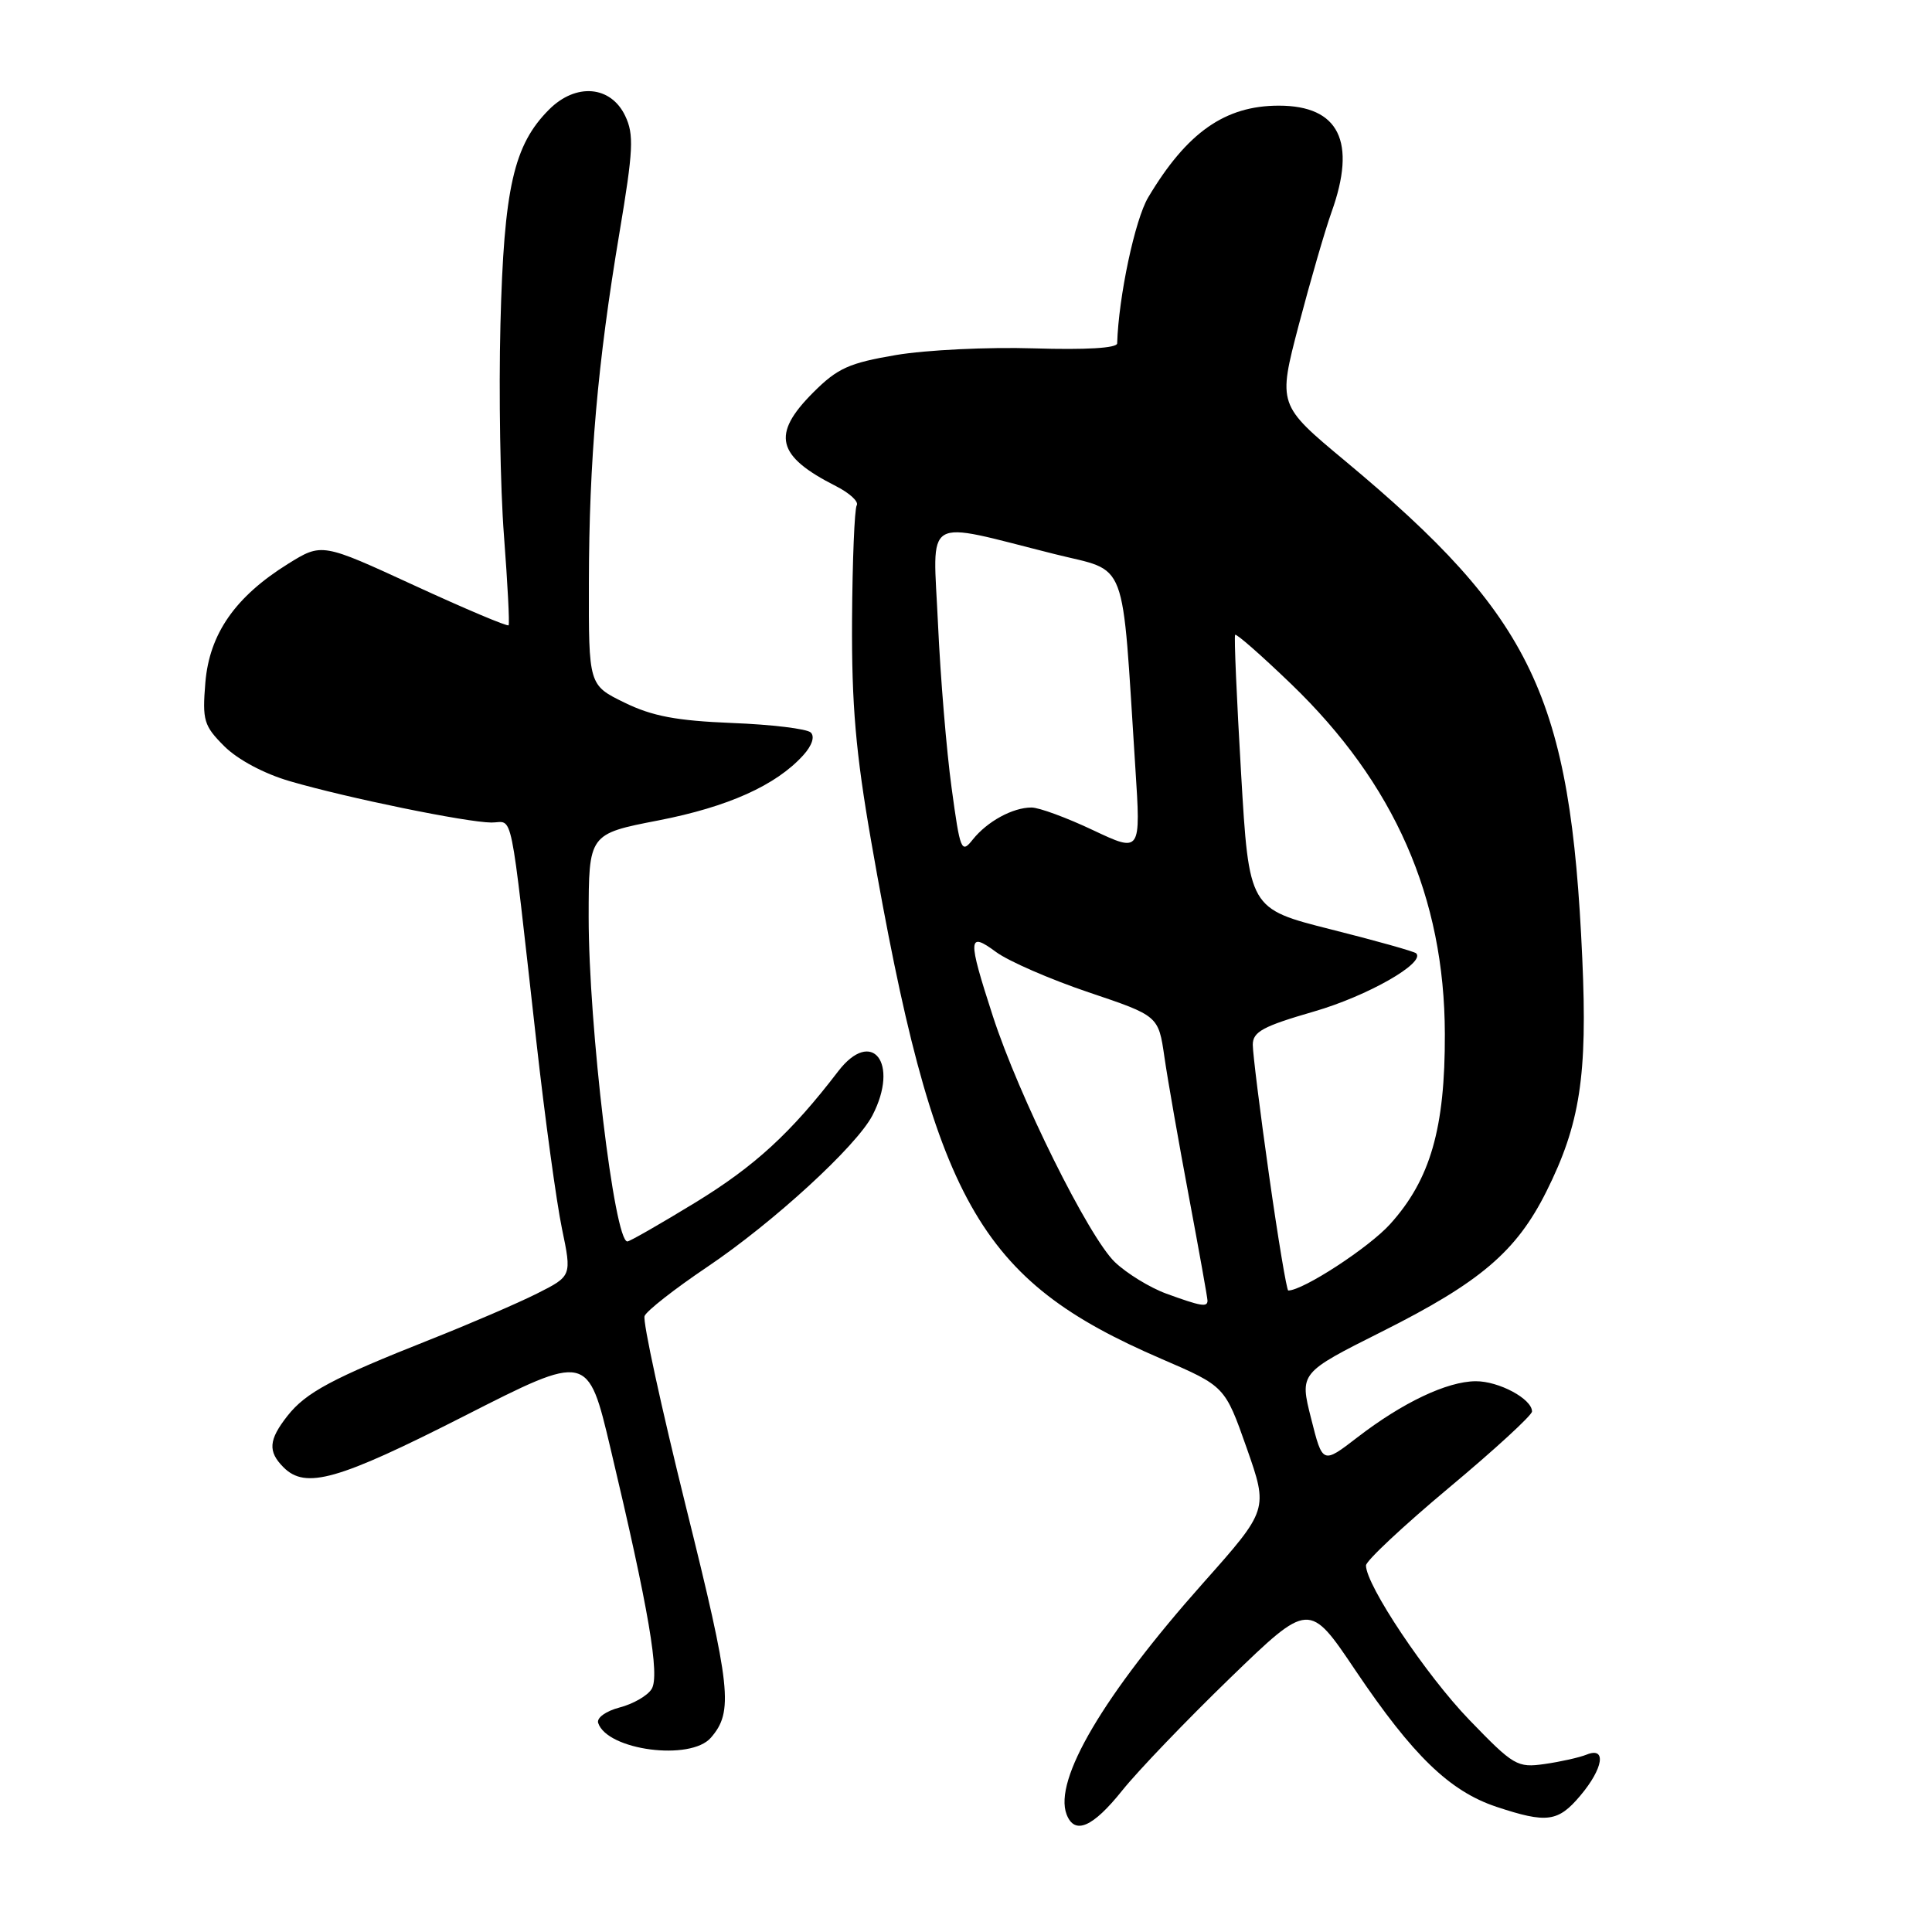 <?xml version="1.0" encoding="UTF-8" standalone="no"?>
<!DOCTYPE svg PUBLIC "-//W3C//DTD SVG 1.1//EN" "http://www.w3.org/Graphics/SVG/1.1/DTD/svg11.dtd" >
<svg xmlns="http://www.w3.org/2000/svg" xmlns:xlink="http://www.w3.org/1999/xlink" version="1.1" viewBox="0 0 256 256">
 <g >
 <path fill="currentColor"
d=" M 148.70 237.25 C 150.79 234.64 157.22 227.94 162.98 222.36 C 173.47 212.21 173.47 212.21 179.62 221.36 C 187.22 232.64 192.08 237.34 198.28 239.41 C 204.97 241.63 206.46 241.43 209.41 237.92 C 212.45 234.31 212.90 231.42 210.25 232.49 C 209.29 232.88 206.78 233.44 204.68 233.74 C 201.04 234.26 200.57 233.98 194.68 227.88 C 188.98 221.98 181.00 210.05 181.00 207.43 C 181.00 206.82 185.95 202.19 192.00 197.13 C 198.05 192.08 203.00 187.53 203.00 187.03 C 203.00 185.36 198.60 183.00 195.53 183.02 C 191.74 183.05 185.87 185.83 179.87 190.45 C 175.25 194.01 175.25 194.01 173.73 187.96 C 172.20 181.92 172.20 181.92 183.12 176.44 C 196.14 169.91 200.93 165.83 204.90 157.89 C 209.37 148.95 210.36 142.52 209.66 127.00 C 208.11 92.25 203.14 81.82 178.23 61.07 C 169.32 53.65 169.32 53.65 172.09 43.07 C 173.62 37.26 175.57 30.53 176.43 28.12 C 179.79 18.76 177.43 14.00 169.45 14.00 C 162.32 14.00 157.28 17.54 152.15 26.14 C 150.39 29.08 148.22 39.31 148.03 45.50 C 148.01 46.13 143.88 46.37 136.99 46.16 C 130.94 45.97 122.72 46.37 118.74 47.04 C 112.50 48.10 110.98 48.78 107.75 52.01 C 102.19 57.58 102.88 60.42 110.78 64.42 C 112.59 65.34 113.82 66.48 113.52 66.96 C 113.23 67.44 112.95 74.29 112.90 82.17 C 112.84 93.41 113.39 99.74 115.44 111.50 C 123.78 159.26 129.56 169.57 153.90 180.06 C 162.31 183.69 162.31 183.69 165.19 191.86 C 168.06 200.04 168.06 200.04 159.41 209.77 C 146.21 224.62 139.58 235.86 141.33 240.42 C 142.39 243.18 144.79 242.14 148.70 237.25 Z  M 94.20 230.25 C 97.20 226.79 96.87 223.71 90.90 199.69 C 87.62 186.46 85.14 175.07 85.41 174.38 C 85.67 173.70 89.40 170.78 93.69 167.89 C 102.46 161.99 113.48 151.88 115.60 147.80 C 119.21 140.84 115.53 136.12 111.05 141.97 C 104.82 150.11 100.02 154.52 92.14 159.34 C 87.49 162.18 83.44 164.50 83.13 164.50 C 81.40 164.50 78.00 135.97 78.00 121.51 C 78.01 110.50 78.01 110.50 87.24 108.71 C 96.49 106.91 102.82 104.06 106.43 100.08 C 107.60 98.79 107.99 97.60 107.43 97.06 C 106.92 96.57 102.22 96.00 97.00 95.80 C 89.63 95.50 86.43 94.90 82.75 93.10 C 78.00 90.78 78.00 90.78 78.03 77.14 C 78.06 61.00 79.18 48.13 82.08 30.85 C 83.92 19.88 84.02 17.82 82.84 15.35 C 80.93 11.34 76.31 10.96 72.76 14.51 C 68.06 19.21 66.77 24.90 66.31 43.00 C 66.08 52.08 66.29 64.67 66.78 71.00 C 67.26 77.33 67.54 82.66 67.39 82.85 C 67.25 83.05 61.62 80.67 54.89 77.57 C 42.65 71.93 42.65 71.93 38.17 74.71 C 31.17 79.07 27.75 83.98 27.21 90.45 C 26.80 95.47 27.00 96.16 29.73 98.89 C 31.51 100.66 35.01 102.53 38.43 103.52 C 46.04 105.74 61.84 108.97 65.11 108.99 C 68.08 109.00 67.47 106.02 71.07 138.00 C 72.21 148.18 73.74 159.33 74.46 162.79 C 75.77 169.08 75.77 169.08 71.14 171.41 C 68.59 172.69 62.23 175.43 57.00 177.50 C 44.02 182.64 40.54 184.50 38.09 187.61 C 35.59 190.79 35.47 192.33 37.57 194.43 C 40.50 197.36 44.76 196.15 61.48 187.65 C 77.90 179.29 77.90 179.29 80.89 191.90 C 85.97 213.27 87.46 222.04 86.34 223.81 C 85.79 224.70 83.88 225.79 82.10 226.25 C 80.28 226.73 79.04 227.62 79.26 228.30 C 80.46 231.93 91.51 233.37 94.20 230.25 Z  M 154.53 171.41 C 152.35 170.61 149.29 168.73 147.73 167.24 C 144.25 163.91 135.00 145.26 131.55 134.62 C 128.19 124.26 128.24 123.38 131.99 126.15 C 133.63 127.36 139.14 129.76 144.23 131.48 C 153.50 134.60 153.50 134.60 154.29 140.05 C 154.72 143.05 156.19 151.39 157.54 158.59 C 158.89 165.79 160.00 171.98 160.00 172.34 C 160.00 173.24 159.14 173.09 154.53 171.41 Z  M 168.16 155.75 C 166.97 147.36 166.00 139.57 166.00 138.44 C 166.00 136.71 167.34 135.99 174.11 134.03 C 181.20 131.98 188.92 127.58 187.65 126.32 C 187.41 126.08 182.33 124.65 176.36 123.15 C 165.50 120.41 165.50 120.41 164.45 102.46 C 163.87 92.58 163.51 84.33 163.66 84.12 C 163.81 83.91 167.14 86.84 171.07 90.62 C 184.78 103.82 191.41 118.89 191.45 137.00 C 191.49 149.52 189.53 156.30 184.19 162.21 C 181.38 165.32 172.66 171.00 170.70 171.00 C 170.50 171.00 169.35 164.14 168.16 155.75 Z  M 126.09 104.38 C 125.42 99.49 124.61 89.73 124.29 82.68 C 123.62 68.03 122.04 68.98 139.71 73.41 C 149.60 75.90 148.60 73.25 150.44 101.75 C 151.17 112.99 151.17 112.99 144.83 110.00 C 141.35 108.35 137.68 107.00 136.68 107.00 C 134.19 107.00 130.82 108.84 128.90 111.24 C 127.39 113.15 127.23 112.77 126.09 104.38 Z "/>
</g>
</svg>
